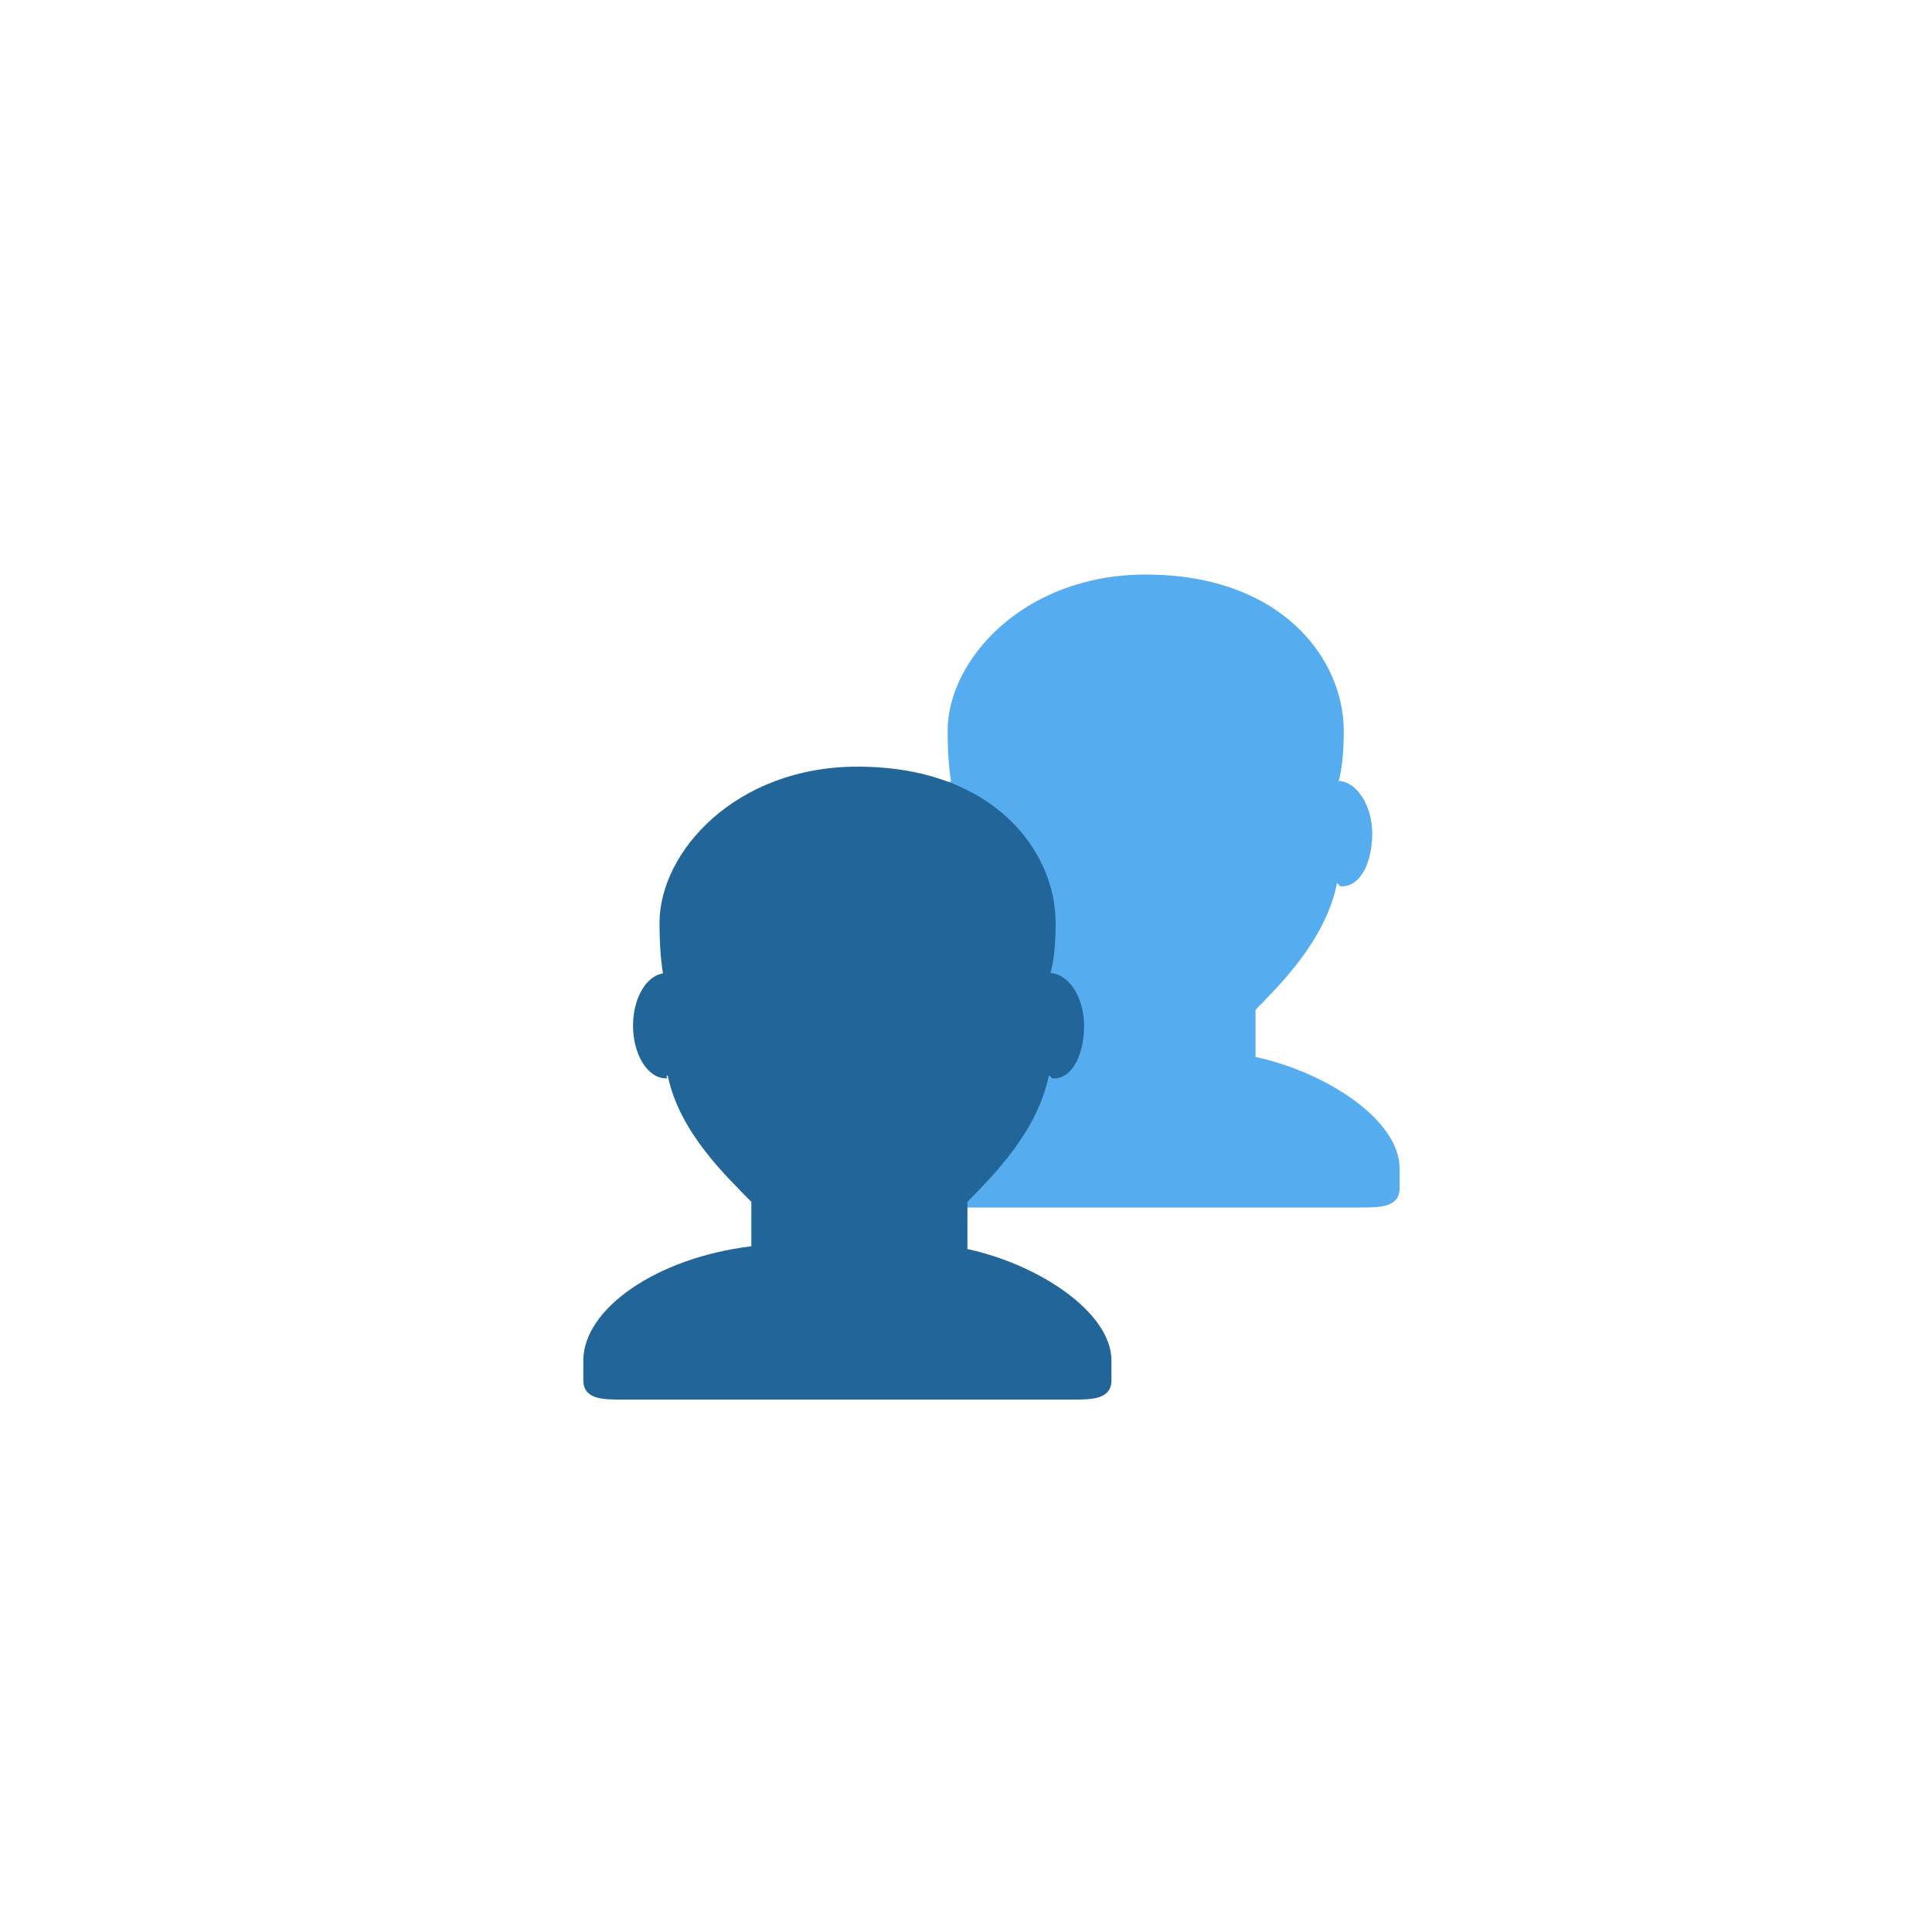 <svg width="38" height="38" viewBox="0 0 38 38" fill="none" xmlns="http://www.w3.org/2000/svg">
    <g clip-path="url(#clip0_3464_4381)">
        <path
            d="M24.695 20.789V19.862C25.167 19.375 26.071 18.497 26.297 17.372C26.364 17.409 26.323 17.433 26.397 17.433C26.755 17.433 26.99 16.969 26.99 16.396C26.99 15.832 26.68 15.375 26.33 15.361C26.397 15.117 26.43 14.791 26.43 14.373C26.43 12.977 25.226 11.301 22.532 11.301C20.139 11.301 18.639 12.977 18.639 14.373C18.639 14.778 18.663 15.111 18.706 15.368C18.377 15.418 18.118 15.856 18.118 16.395C18.118 16.968 18.408 17.433 18.766 17.433C18.84 17.433 18.733 17.409 18.8 17.371C19.025 18.497 19.973 19.375 20.445 19.862V20.734C18.556 20.966 17.14 21.975 17.14 22.984V23.366C17.14 23.75 17.528 23.75 17.911 23.75H26.756C27.14 23.75 27.529 23.75 27.529 23.366V22.984C27.529 22.039 26.112 21.097 24.695 20.789Z"
            fill="#55ACEE"
            stroke="none"
            stroke-width="0" />
        <path
            d="M19.028 24.567V23.64C19.5 23.153 20.404 22.275 20.63 21.149C20.697 21.187 20.655 21.211 20.73 21.211C21.088 21.211 21.323 20.747 21.323 20.173C21.323 19.61 21.013 19.153 20.663 19.139C20.73 18.895 20.763 18.569 20.763 18.151C20.763 16.755 19.559 15.079 16.865 15.079C14.472 15.079 12.972 16.755 12.972 18.151C12.972 18.556 12.996 18.889 13.04 19.146C12.71 19.195 12.451 19.634 12.451 20.173C12.451 20.746 12.741 21.21 13.099 21.21C13.173 21.21 13.066 21.186 13.133 21.149C13.358 22.275 14.306 23.153 14.778 23.64V24.512C12.889 24.744 11.473 25.753 11.473 26.762V27.145C11.473 27.528 11.861 27.528 12.244 27.528H21.089C21.473 27.528 21.861 27.528 21.861 27.144V26.761C21.861 25.817 20.445 24.874 19.028 24.567Z"
            fill="#226699"
            stroke="none"
            stroke-width="0"
        />
    </g>
    <defs>
        <clipPath id="clip0_3464_4381">
            <rect width="17" height="17" fill="white" transform="translate(11 11)" />
        </clipPath>
    </defs>
</svg>
    